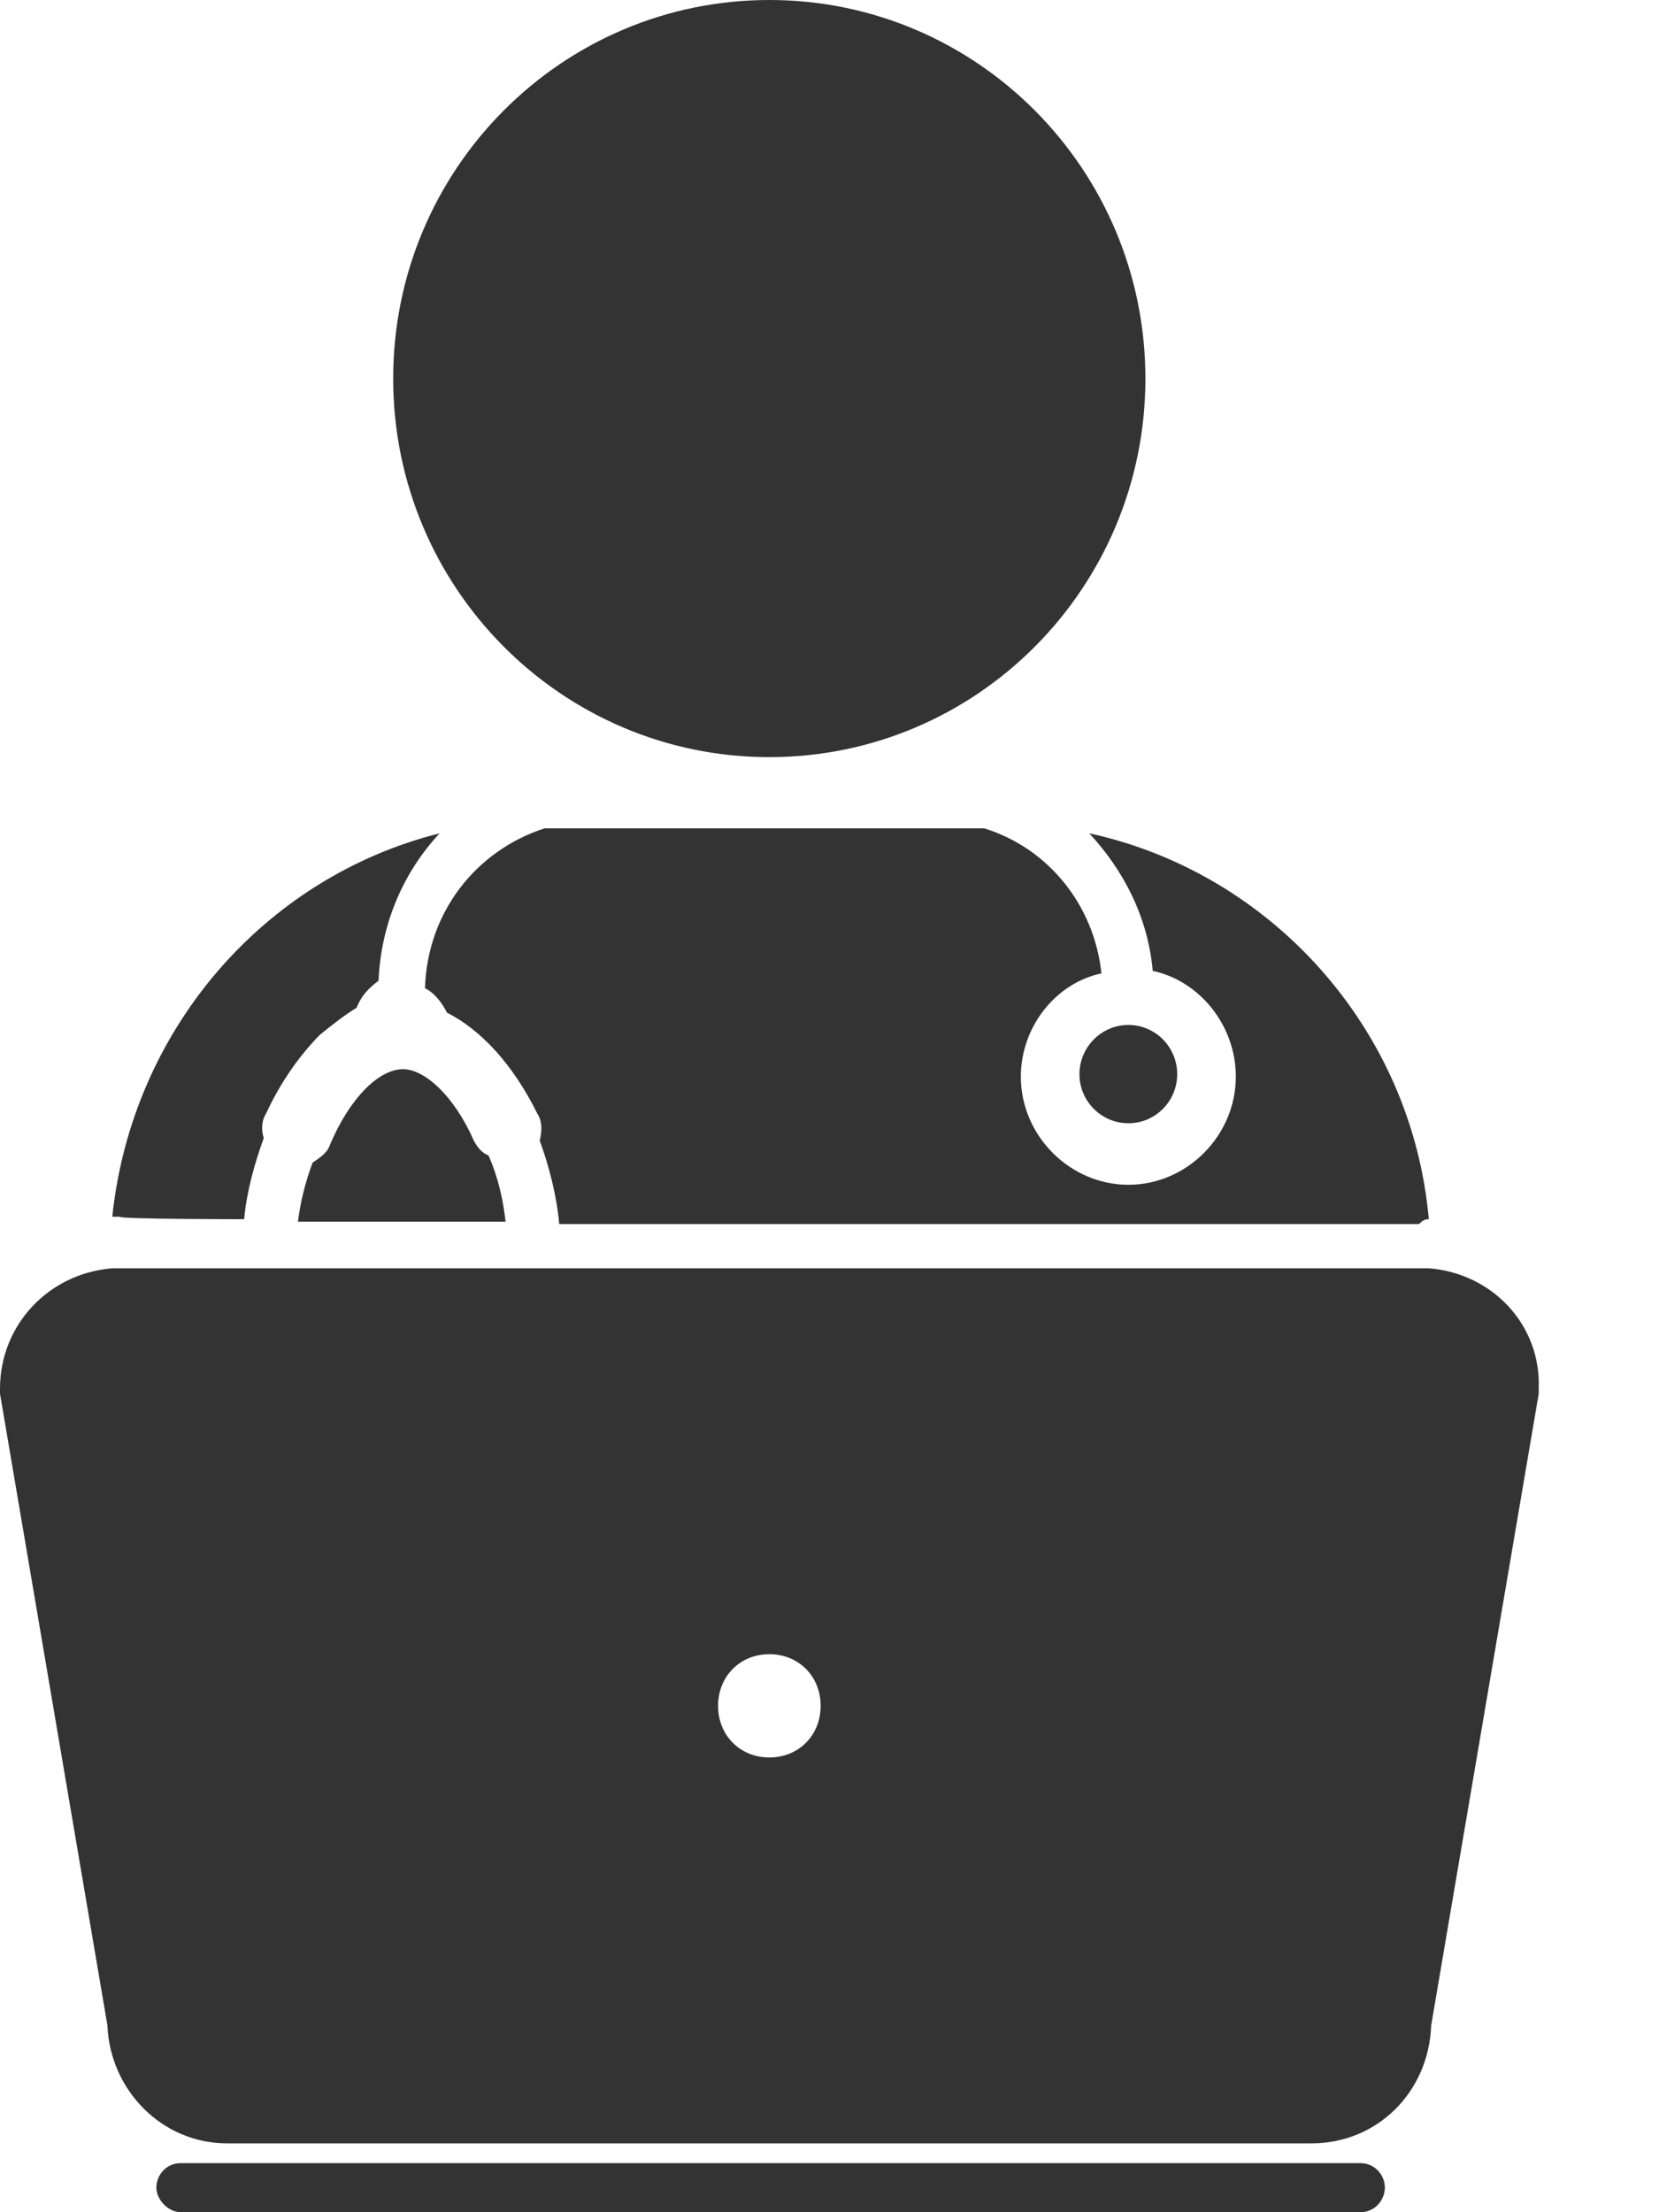 <svg width="12" height="16" viewBox="0 0 12 16" fill="none" xmlns="http://www.w3.org/2000/svg">
<path d="M1.766 8.818C1.784 8.622 1.837 8.427 1.908 8.231C1.89 8.178 1.89 8.107 1.925 8.053C2.031 7.822 2.173 7.627 2.314 7.484C2.402 7.413 2.491 7.342 2.579 7.289C2.614 7.2 2.667 7.147 2.738 7.093C2.756 6.684 2.915 6.311 3.18 6.027C1.908 6.347 0.954 7.449 0.812 8.8C0.83 8.8 0.848 8.8 0.865 8.8C0.865 8.818 1.766 8.818 1.766 8.818Z" fill="#333333"/>
<path d="M3.533 8.356C3.48 8.338 3.445 8.284 3.427 8.249C3.286 7.929 3.074 7.733 2.915 7.733C2.738 7.733 2.526 7.947 2.385 8.284C2.367 8.338 2.314 8.373 2.261 8.409C2.208 8.551 2.173 8.693 2.155 8.836H3.657C3.639 8.676 3.604 8.516 3.533 8.356Z" fill="#333333"/>
<path d="M10.335 8.818C10.211 7.431 9.186 6.311 7.879 6.027C8.126 6.293 8.303 6.631 8.338 7.022C8.674 7.093 8.939 7.413 8.939 7.787C8.939 8.213 8.586 8.569 8.162 8.569C7.738 8.569 7.384 8.213 7.384 7.787C7.384 7.431 7.632 7.111 7.967 7.04C7.914 6.542 7.579 6.133 7.119 5.991H3.939C3.445 6.151 3.091 6.596 3.074 7.147C3.144 7.182 3.197 7.253 3.233 7.324C3.48 7.449 3.71 7.698 3.886 8.053C3.922 8.107 3.922 8.178 3.904 8.249C3.975 8.444 4.028 8.658 4.045 8.853H10.264C10.299 8.818 10.317 8.818 10.335 8.818Z" fill="#333333"/>
<path d="M5.565 5.476C7.067 5.476 8.285 4.25 8.285 2.738C8.285 1.226 7.067 0 5.565 0C4.062 0 2.844 1.226 2.844 2.738C2.844 4.25 4.062 5.476 5.565 5.476Z" fill="#333333"/>
<path d="M8.162 8.124C8.357 8.124 8.515 7.965 8.515 7.769C8.515 7.573 8.357 7.413 8.162 7.413C7.967 7.413 7.808 7.573 7.808 7.769C7.808 7.965 7.967 8.124 8.162 8.124Z" fill="#333333"/>
<path d="M9.84 15.645H1.307C1.201 15.645 1.131 15.733 1.131 15.822C1.131 15.911 1.219 16 1.307 16H9.84C9.946 16 10.017 15.911 10.017 15.822C10.017 15.733 9.946 15.645 9.84 15.645Z" fill="#333333"/>
<path d="M10.335 9.173C10.317 9.173 10.3 9.173 10.282 9.173H0.866C0.848 9.173 0.83 9.173 0.813 9.173C0.353 9.209 0 9.582 0 10.044V10.08L0.777 14.649C0.795 15.111 1.166 15.502 1.643 15.502H9.487C9.964 15.502 10.335 15.129 10.352 14.649L11.13 10.08V10.044C11.148 9.582 10.794 9.209 10.335 9.173ZM5.565 12.711C5.353 12.711 5.194 12.551 5.194 12.338C5.194 12.124 5.353 11.964 5.565 11.964C5.777 11.964 5.936 12.124 5.936 12.338C5.936 12.551 5.777 12.711 5.565 12.711Z" fill="#333333"/>
</svg>
